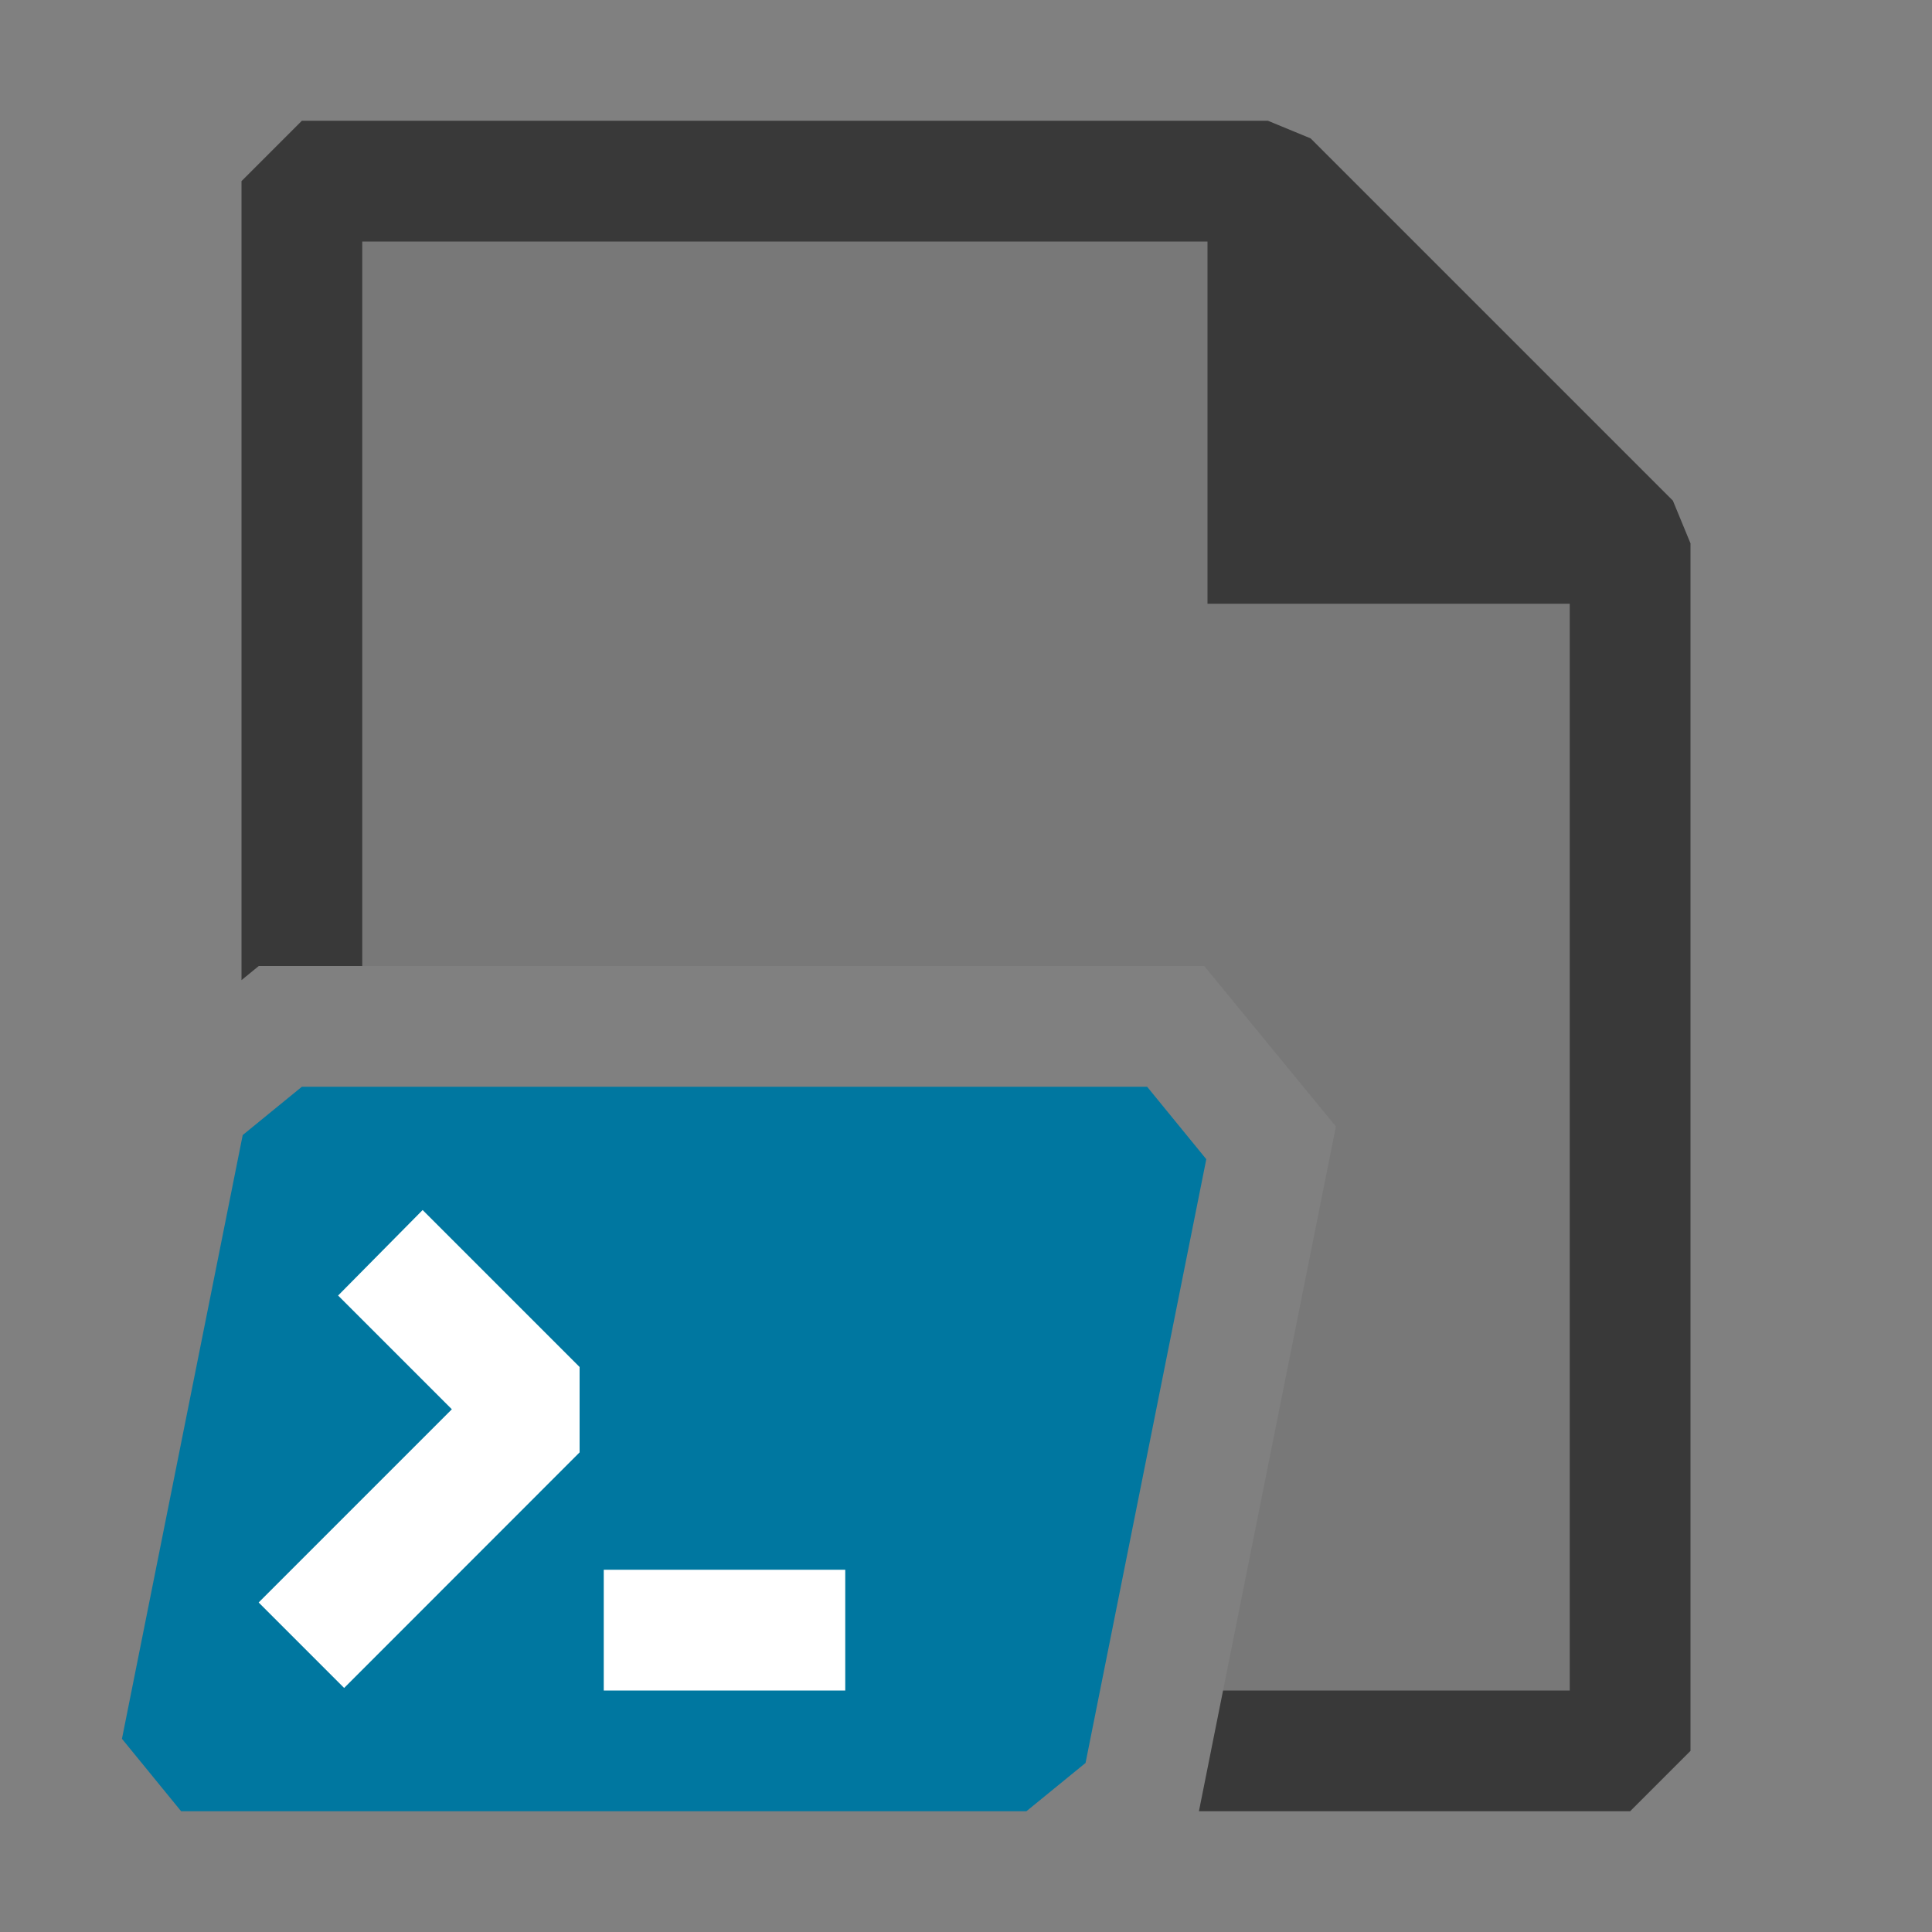 <svg xmlns="http://www.w3.org/2000/svg" viewBox="0 0 16 16">
  <rect x="0" y="0" width="16" height="16" fill="#808080" stroke="none"/>
  <defs>
    <style>.canvas{fill: none; opacity: 0;}.light-defaultgrey-10{fill: #212121; opacity: 0.1;}.light-defaultgrey{fill: #212121; opacity: 1;}.light-lightblue{fill: #0077a0; opacity: 1;}.white{fill: #ffffff; opacity: 1;}.cls-1{opacity:0.75;}</style>
  </defs>
  <title>IconLightPowershellFile</title>
  <g id="canvas">
    <path class="canvas" d="M16,16H0V0H16Z" />
    <path class="canvas" d="M16,16H0V0H16Z" />
  </g>
  <g id="level-1">
    <g class="cls-1">
      <path class="light-defaultgrey-10" d="M13.5,4.5v10H10.029l1.034-5.171L9.973,8H2.5V1.5h8Z" />
      <path class="light-defaultgrey" d="M14,4.5v10l-.5.5H9.929l.2-1H13V5H10V2H3V8H2.143L2,8.117V1.5L2.5,1h8l.354.146,3,3Z" />
    </g>
    <path class="light-lightblue" d="M9.99,9.6l-1,5L8.5,15h-7l-.49-.6,1-5L2.5,9h7Z" />
    <path class="white" d="M3.5,10.021l1.3,1.3v.707l-1.95,1.951-.708-.708,1.6-1.6L2.8,10.729ZM5,13v1H7V13Z" />
  </g>
</svg>
